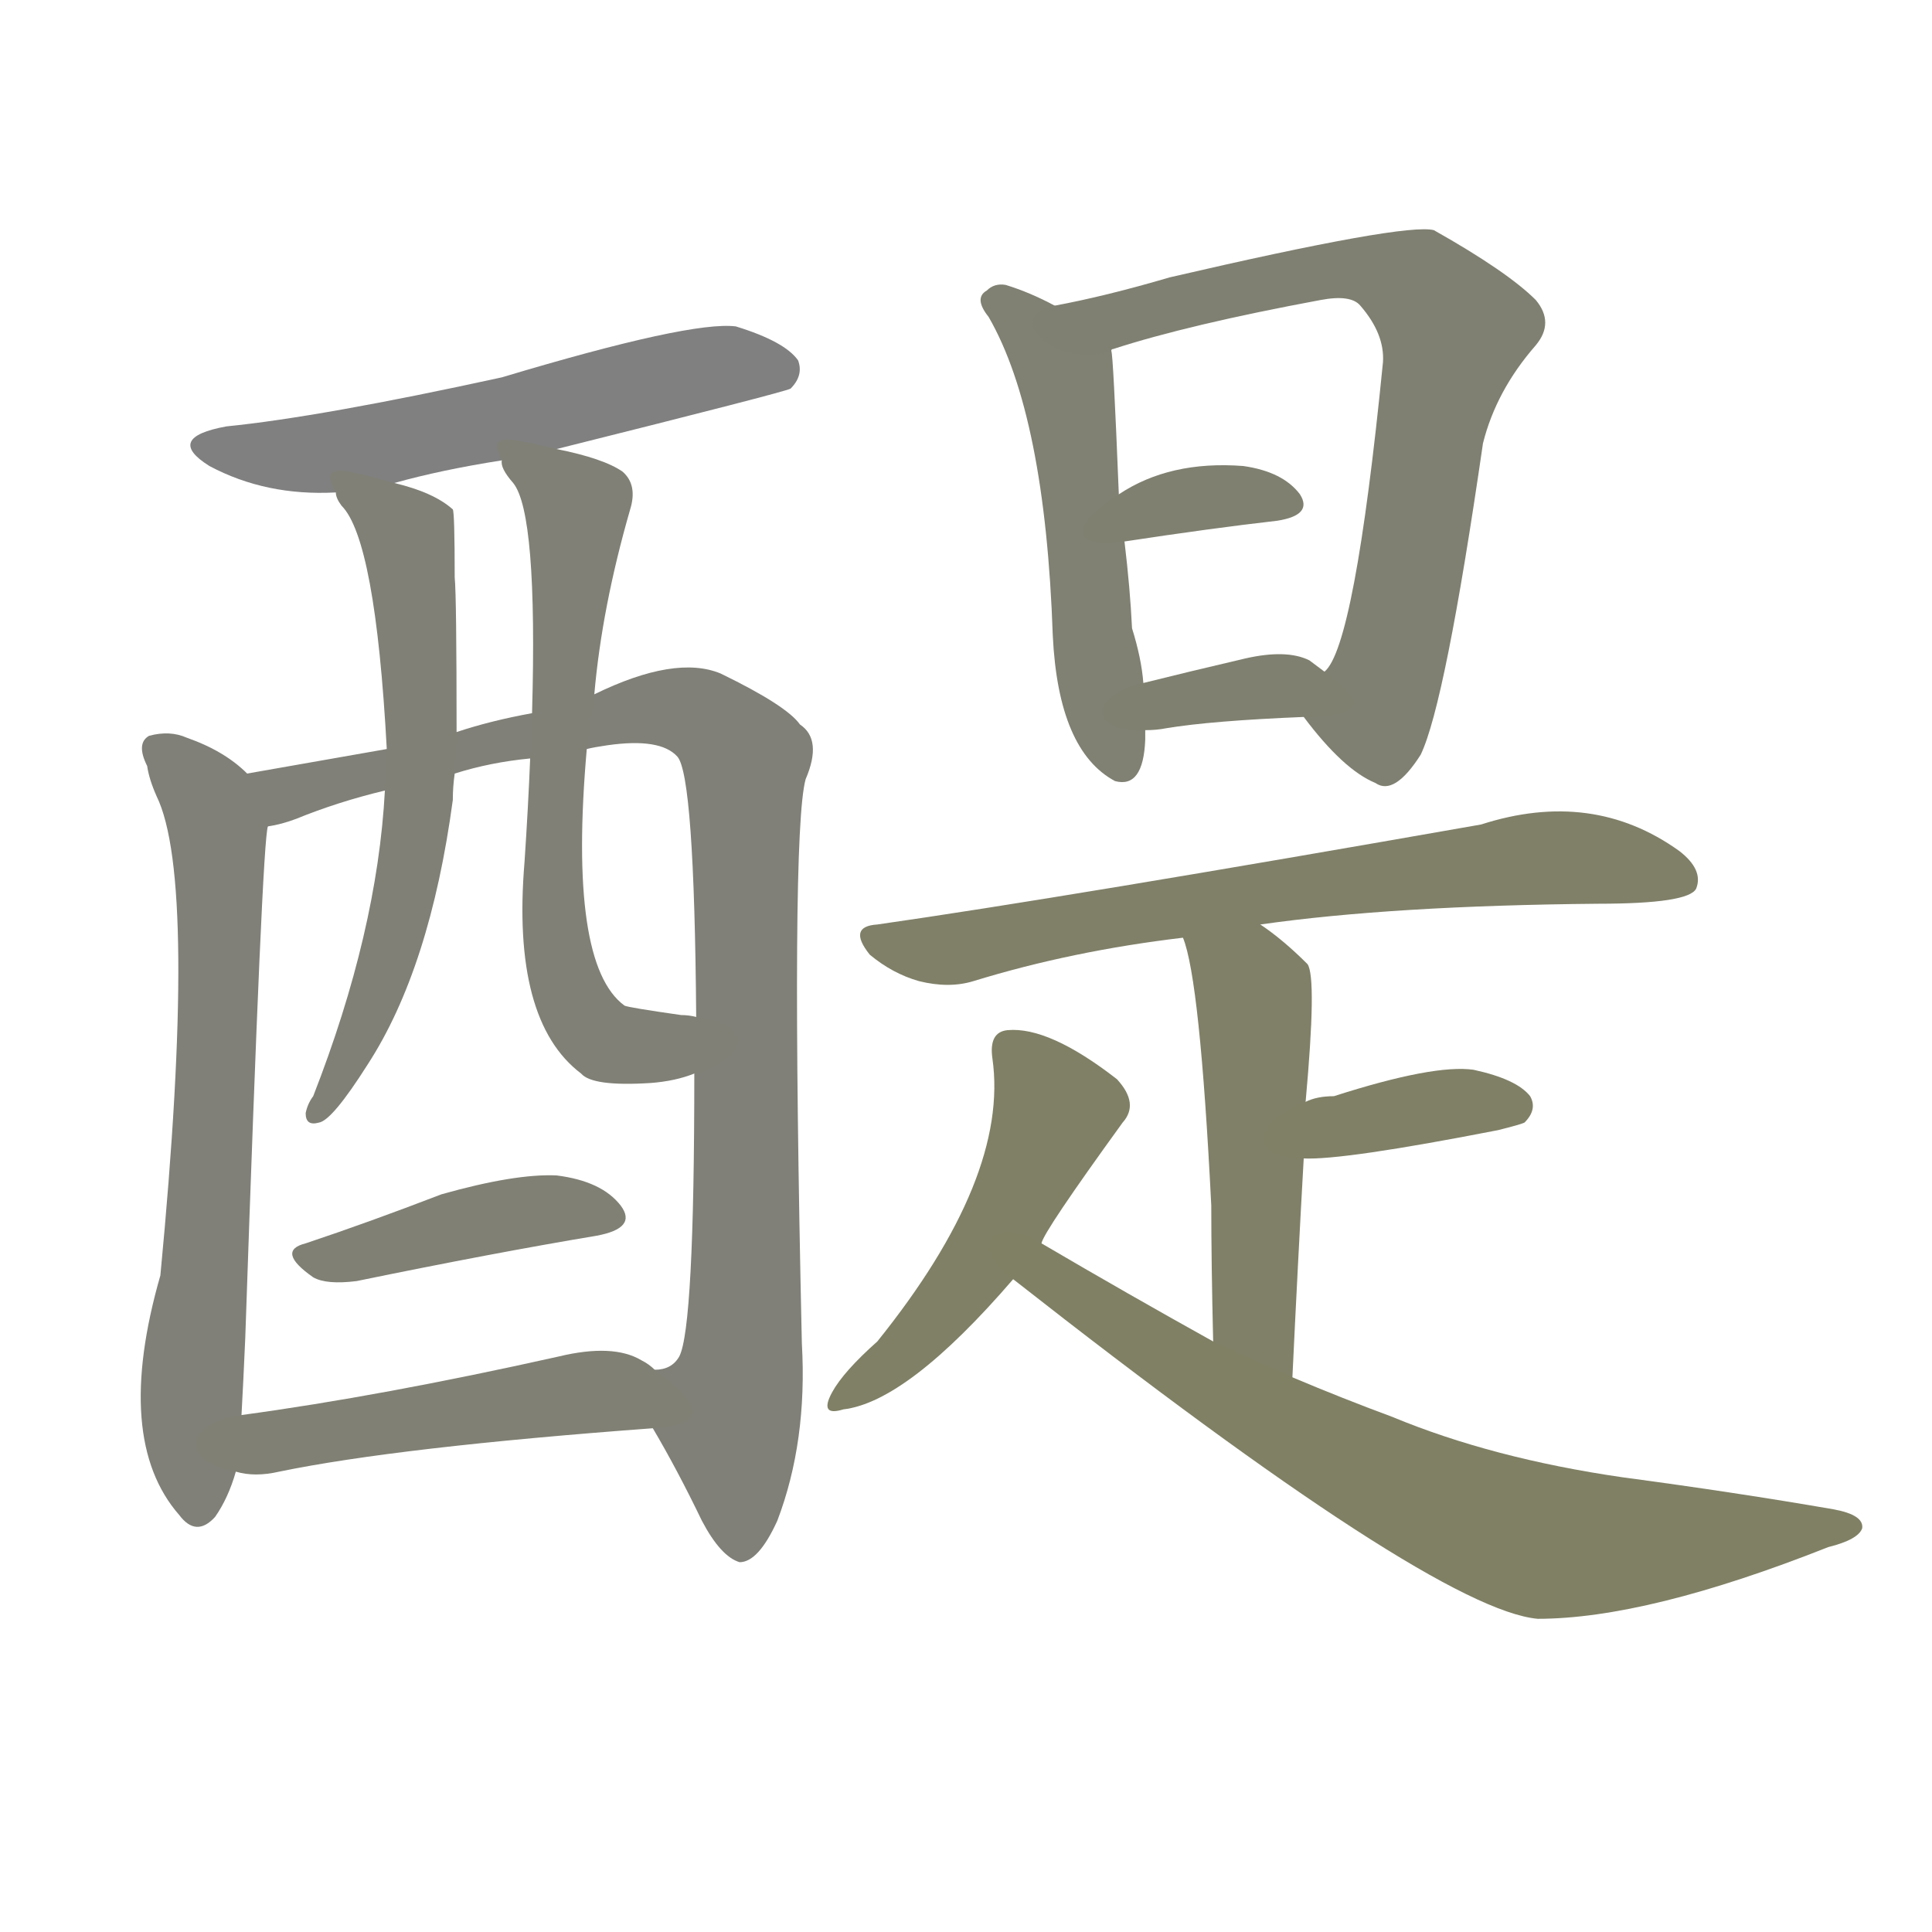<svg version="1.1" viewBox="0 0 1024 1024" xmlns="http://www.w3.org/2000/svg">
  
  <g transform="scale(1, -1) translate(0, -900)">
    <style type="text/css">
        .stroke1 {fill: #808080;}
        .stroke2 {fill: #808079;}
        .stroke3 {fill: #808078;}
        .stroke4 {fill: #808077;}
        .stroke5 {fill: #808076;}
        .stroke6 {fill: #808075;}
        .stroke7 {fill: #808074;}
        .stroke8 {fill: #808073;}
        .stroke9 {fill: #808072;}
        .stroke10 {fill: #808071;}
        .stroke11 {fill: #808070;}
        .stroke12 {fill: #808069;}
        .stroke13 {fill: #808068;}
        .stroke14 {fill: #808067;}
        .stroke15 {fill: #808066;}
        .stroke16 {fill: #808065;}
        .stroke17 {fill: #808064;}
        .stroke18 {fill: #808063;}
        .stroke19 {fill: #808062;}
        .stroke20 {fill: #808061;}
        text {
            font-family: Helvetica;
            font-size: 50px;
            fill: #808060;
            paint-order: stroke;
            stroke: #000000;
            stroke-width: 4px;
            stroke-linecap: butt;
            stroke-linejoin: miter;
            font-weight: 800;
        }
    </style>

    <path d="M 295 662 Q 415 692 419 694 Q 426 701 423 709 Q 416 719 390 727 Q 366 730 266 700 Q 170 679 120 674 Q 87 668 111 653 Q 141 637 178 639 L 209 644 Q 234 651 266 656 L 295 662 Z" class="stroke1"/>
    <path d="M 131 490 Q 119 502 99 509 Q 90 513 79 510 Q 72 506 78 494 Q 79 487 83 478 Q 105 433 85 224 Q 60 137 95 97 Q 104 85 114 96 Q 121 106 125 120 L 128 150 Q 129 168 130 191 Q 139 455 142 462 C 144 479 144 479 131 490 Z" class="stroke2"/>
    <path d="M 346 143 Q 359 121 372 94 Q 382 75 392 72 Q 402 72 412 94 Q 428 136 425 188 Q 419 458 427 487 Q 436 508 424 516 Q 417 526 382 543 Q 358 553 315 532 L 282 522 Q 260 518 242 512 L 205 503 Q 171 497 131 490 C 101 485 113 453 142 462 Q 149 463 157 466 Q 179 475 204 481 L 241 490 Q 260 496 281 498 L 311 503 Q 315 504 322 505 Q 350 509 359 499 Q 368 489 369 361 L 368 331 Q 368 196 360 181 Q 356 174 347 174 C 335 163 335 163 346 143 Z" class="stroke3"/>
    <path d="M 178 639 Q 178 636 181 632 Q 199 614 205 503 L 204 481 Q 200 406 166 319 Q 163 315 162 310 Q 162 303 169 305 Q 176 306 195 336 Q 228 387 240 476 Q 240 483 241 490 L 242 512 Q 242 584 241 594 Q 241 628 240 630 Q 230 639 209 644 C 180 652 169 655 178 639 Z" class="stroke4"/>
    <path d="M 315 532 Q 319 578 334 630 Q 338 643 330 650 Q 320 657 295 662 C 266 669 259 670 266 656 Q 265 652 272 644 Q 285 628 282 522 L 281 498 Q 280 473 278 443 Q 271 359 308 331 Q 314 324 345 326 Q 358 327 368 331 C 397 339 399 357 369 361 Q 365 362 361 362 Q 333 366 331 367 Q 301 389 311 503 L 315 532 Z" class="stroke5"/>
    <path d="M 162 241 Q 146 237 166 223 Q 173 219 189 221 Q 262 236 316 245 Q 338 249 329 261 Q 319 274 295 277 Q 273 278 234 267 Q 195 252 162 241 Z" class="stroke6"/>
    <path d="M 125 120 Q 135 117 148 120 Q 211 133 346 143 C 376 145 371 156 347 174 Q 344 177 340 179 Q 325 188 296 181 Q 202 160 128 150 C 98 146 95 125 125 120 Z" class="stroke7"/>
    <path d="M 559 738 Q 546 745 533 749 Q 527 750 523 746 Q 516 742 524 732 Q 554 680 558 563 Q 561 502 591 486 Q 606 482 607 508 Q 607 511 607 513 L 606 538 Q 605 551 600 567 Q 599 588 596 613 L 593 638 Q 590 713 589 714 C 588 723 586 725 559 738 Z" class="stroke8"/>
    <path d="M 691 520 Q 712 492 729 485 Q 739 478 753 500 Q 766 527 786 665 Q 793 693 814 717 Q 824 729 814 741 Q 799 756 760 778 Q 745 782 620 753 Q 586 743 559 738 C 530 732 561 704 589 714 Q 589 715 590 715 Q 630 728 700 741 Q 716 744 721 738 Q 734 723 733 708 Q 718 557 702 544 C 690 522 690 522 691 520 Z" class="stroke9"/>
    <path d="M 596 613 Q 642 620 677 624 Q 696 627 689 638 Q 680 650 659 653 Q 620 656 593 638 C 568 622 566 609 596 613 Z" class="stroke10"/>
    <path d="M 607 513 Q 613 513 618 514 Q 642 518 691 520 C 721 521 726 526 702 544 Q 698 547 694 550 Q 682 556 660 551 Q 630 544 606 538 C 577 531 577 512 607 513 Z" class="stroke11"/>
    <path d="M 668 410 Q 738 420 847 421 Q 895 421 899 429 Q 903 439 890 449 Q 844 482 785 463 Q 563 424 465 410 Q 449 409 461 394 Q 473 384 487 380 Q 503 376 516 380 Q 568 396 627 403 L 668 410 Z" class="stroke12"/>
    <path d="M 685 170 Q 688 233 691 286 L 692 316 Q 698 382 693 389 Q 680 402 668 410 C 644 427 618 432 627 403 Q 636 381 642 261 Q 642 231 643 189 C 644 159 684 140 685 170 Z" class="stroke13"/>
    <path d="M 691 286 Q 712 285 794 301 Q 806 304 808 305 Q 815 312 811 319 Q 804 328 781 333 Q 760 336 707 319 Q 698 319 692 316 C 664 305 661 286 691 286 Z" class="stroke14"/>
    <path d="M 552 241 Q 553 247 595 305 Q 604 315 592 328 Q 556 356 534 354 Q 524 353 526 339 Q 535 276 465 189 Q 447 173 441 162 Q 434 149 447 153 Q 481 157 537 222 L 552 241 Z" class="stroke15"/>
    <path d="M 537 222 Q 760 47 815 42 Q 873 42 969 80 Q 985 84 987 90 Q 988 97 972 100 Q 920 109 860 117 Q 791 127 738 149 Q 711 159 685 170 L 643 189 Q 598 214 552 241 C 526 256 513 240 537 222 Z" class="stroke16"/>
    
    
    
    
    
    
    
    
    
    
    
    
    
    
    
    </g>
</svg>